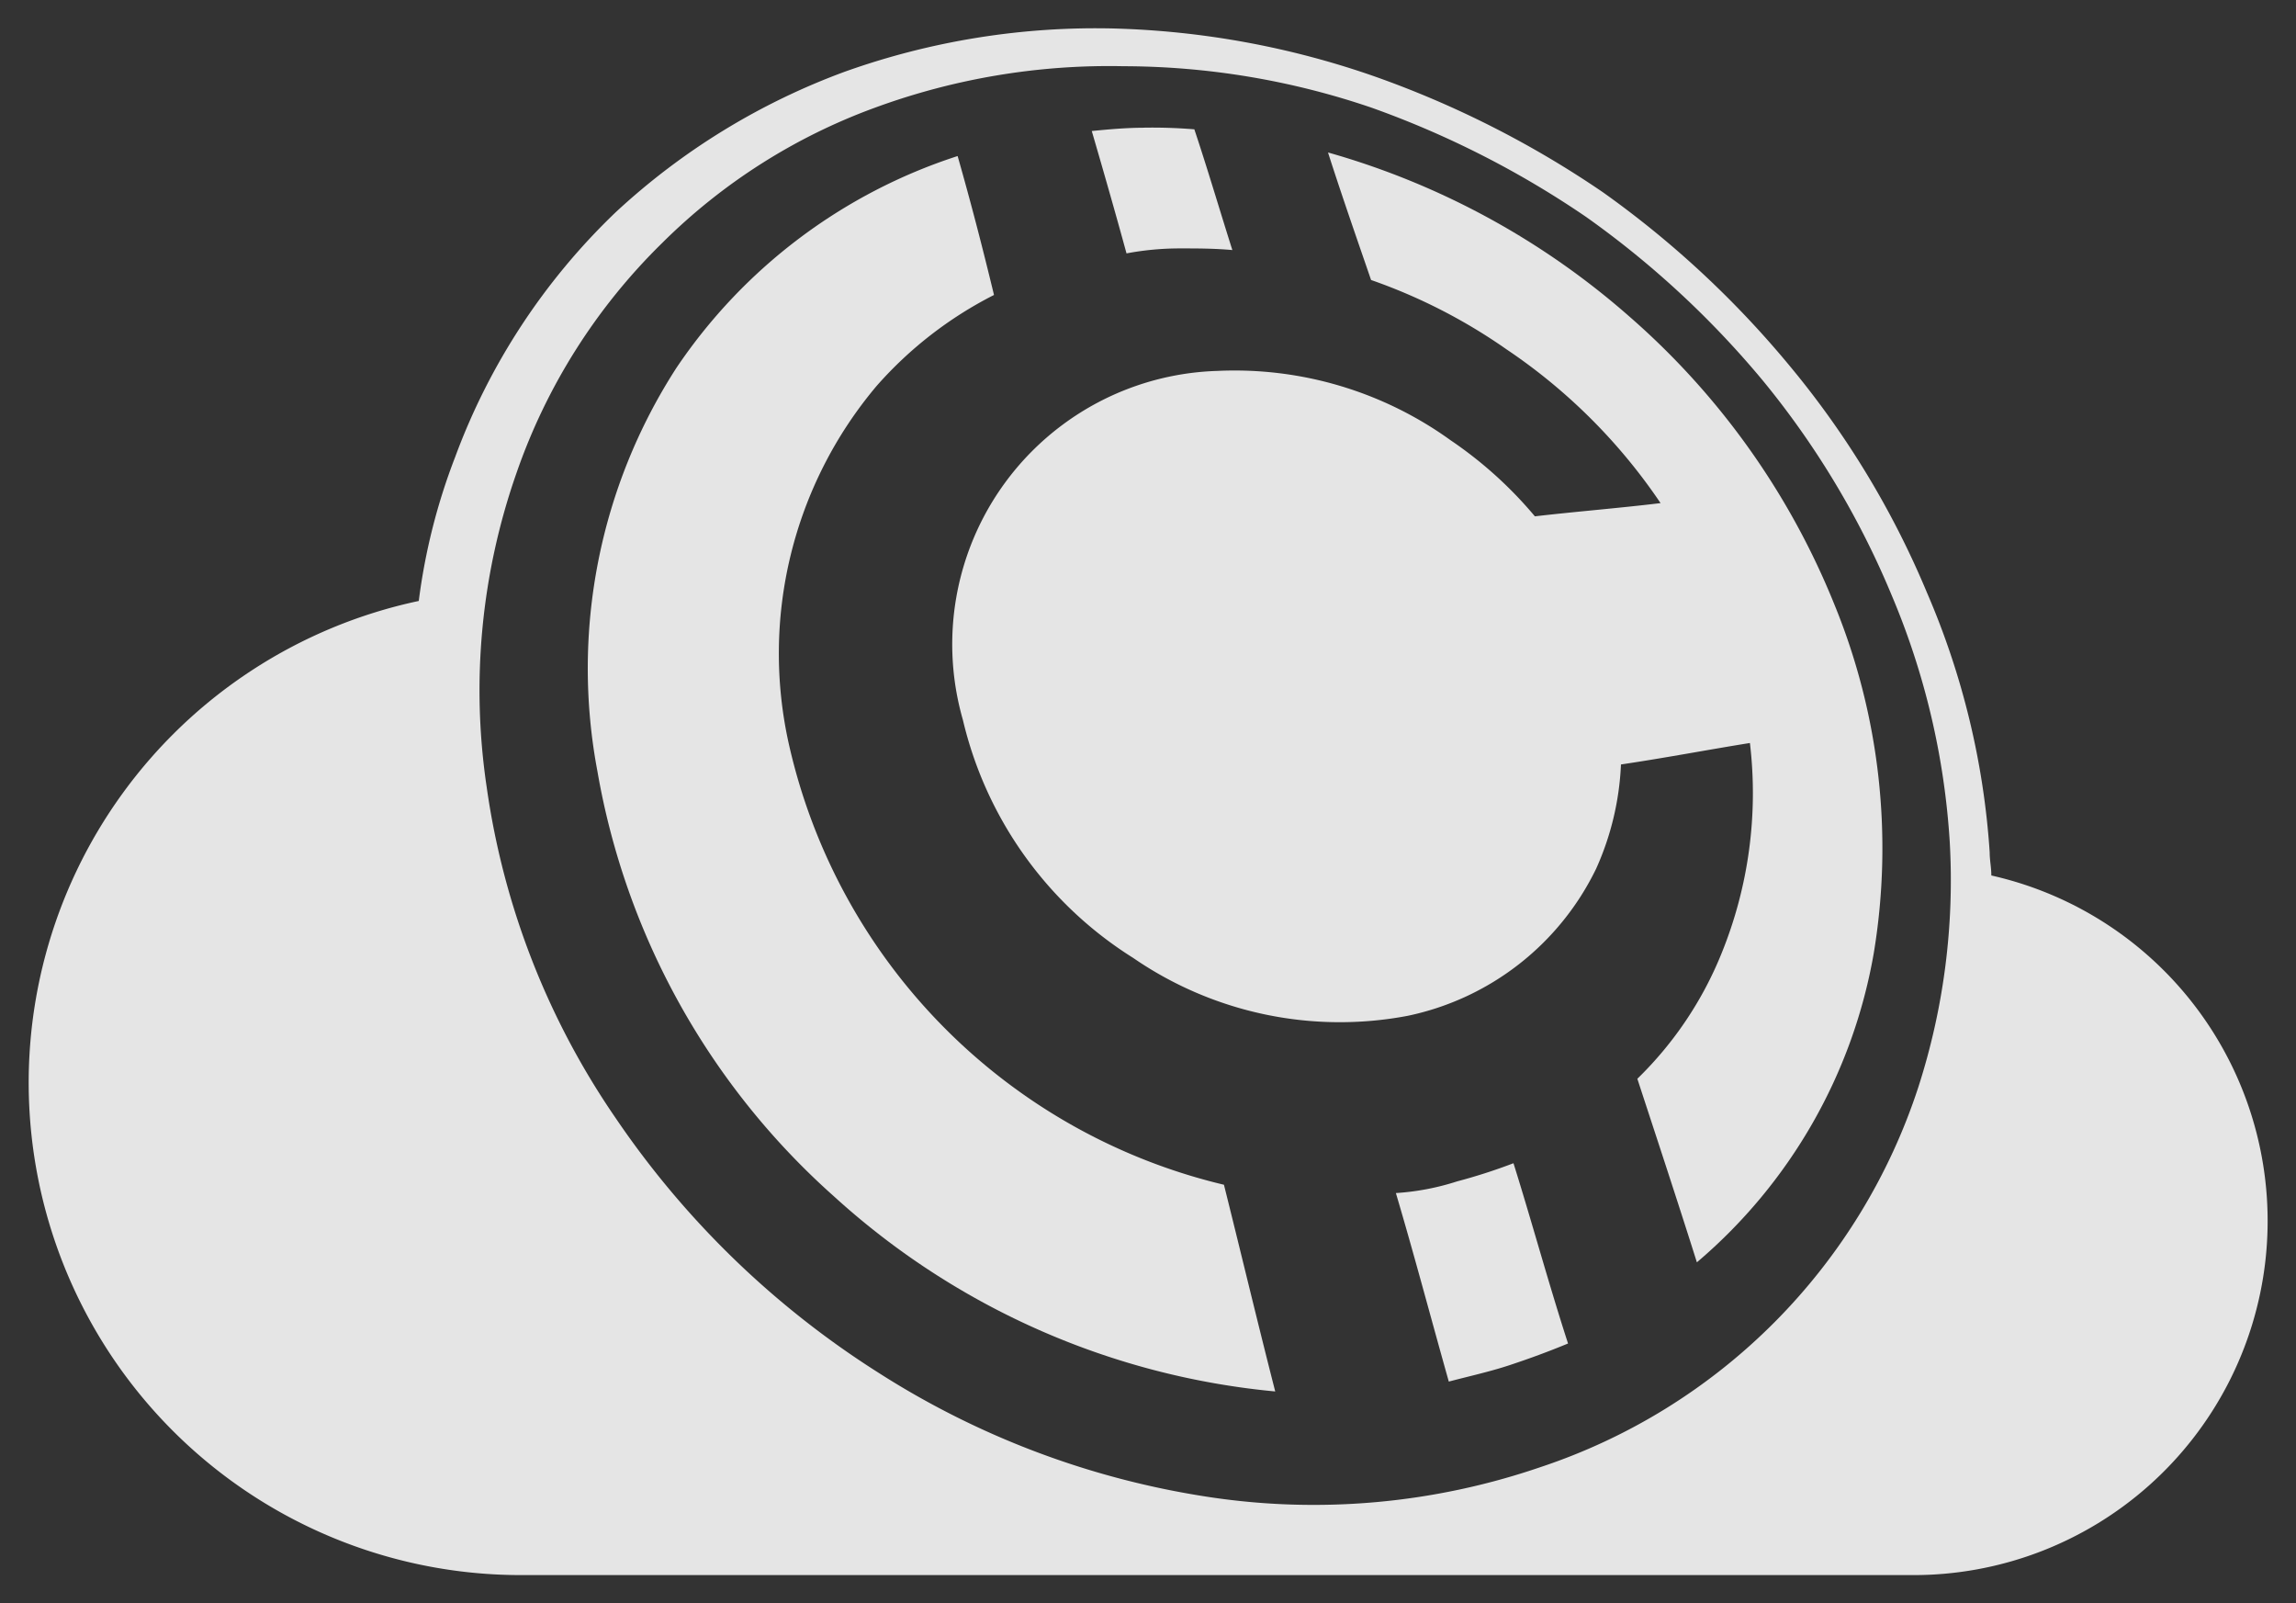 <svg xmlns="http://www.w3.org/2000/svg" width="40.649" height="28.374" viewBox="0 0 40.649 28.374">
  <rect x="0" y="0" width="40.649" height="28.374" fill="#333333" stroke="none"/>
  <g id="logo-icon" transform="translate(-53.151 0.504)" opacity="0.87">
    <path id="Path_2" data-name="Path 2" d="M167.474,0A15.222,15.222,0,0,1,172.1.849a17.489,17.489,0,0,1,4.04,2.049,17.267,17.267,0,0,1,3.308,3.074,15.767,15.767,0,0,1,2.429,4.01,13.878,13.878,0,0,1,1.112,4.6c0,.145.029.263.029.41a6.268,6.268,0,0,1-1.405,12.383H156.994a8.716,8.716,0,0,1-1.817-17.242,10.843,10.843,0,0,1,.644-2.547,11.512,11.512,0,0,1,2.841-4.332A12.1,12.1,0,0,1,162.731.761,13.219,13.219,0,0,1,167.474,0m8.372,3.337A16.633,16.633,0,0,0,172.04,1.4a13.681,13.681,0,0,0-4.391-.732,12.036,12.036,0,0,0-4.39.732,10.4,10.4,0,0,0-3.776,2.4,10.511,10.511,0,0,0-2.576,4.069,11.623,11.623,0,0,0-.527,5.562,13.713,13.713,0,0,0,2.283,5.855,15.891,15.891,0,0,0,4.654,4.508,15.026,15.026,0,0,0,5.855,2.2,12.389,12.389,0,0,0,5.855-.527,10.526,10.526,0,0,0,6.7-6.733,11.929,11.929,0,0,0,.555-4.332,13.3,13.3,0,0,0-1.025-4.362,15.11,15.11,0,0,0-2.282-3.805,16.371,16.371,0,0,0-3.132-2.9" transform="translate(-94.612 0)" fill="#fff" stroke="rgba(0,0,0,0)" stroke-width="1"/>
    <path id="Path_3" data-name="Path 3" d="M233.463,13.375a9.073,9.073,0,0,1,.908.029c.234.7.439,1.4.673,2.137-.322-.029-.615-.029-.937-.029a5.077,5.077,0,0,0-.937.088c-.2-.732-.41-1.463-.615-2.166.293-.029.615-.058.908-.058m3.279.439a13.733,13.733,0,0,1,5.328,2.9,13.4,13.4,0,0,1,3.63,5.093,11.375,11.375,0,0,1,.7,6.176,9.249,9.249,0,0,1-3.132,5.474c-.351-1.112-.7-2.166-1.054-3.249a6.476,6.476,0,0,0,1.493-2.225,7.528,7.528,0,0,0,.5-3.718c-.732.117-1.493.263-2.283.38a5.006,5.006,0,0,1-.439,1.844,4.8,4.8,0,0,1-3.337,2.605,6.45,6.45,0,0,1-4.86-1.025,6.817,6.817,0,0,1-3.015-4.214,4.841,4.841,0,0,1,4.508-6.176,6.537,6.537,0,0,1,4.126,1.227,7.235,7.235,0,0,1,1.493,1.347c.763-.088,1.493-.145,2.225-.234A10.04,10.04,0,0,0,239.9,17.3a9.8,9.8,0,0,0-2.4-1.229c-.263-.763-.527-1.522-.761-2.252m4.245,21.077c-.351.145-.673.263-1.025.38s-.732.2-1.083.293c-.322-1.142-.615-2.252-.937-3.337a4.432,4.432,0,0,0,1.082-.206,9.884,9.884,0,0,0,1-.322c.322,1.025.615,2.107.966,3.191m-5.181.849a13.467,13.467,0,0,1-7.816-3.454,13.05,13.05,0,0,1-4.187-7.523,9.8,9.8,0,0,1,1.4-7.143,9.544,9.544,0,0,1,4.977-3.747c.234.82.439,1.61.644,2.459a6.969,6.969,0,0,0-2.078,1.61,7.344,7.344,0,0,0-1.551,6.352,10.354,10.354,0,0,0,7.7,7.787c.293,1.171.586,2.4.908,3.659" transform="translate(-160.075 -11.619)" fill="#fff" stroke="rgba(0,0,0,0)" stroke-width="1" fill-rule="evenodd"/>
  </g>
</svg>
